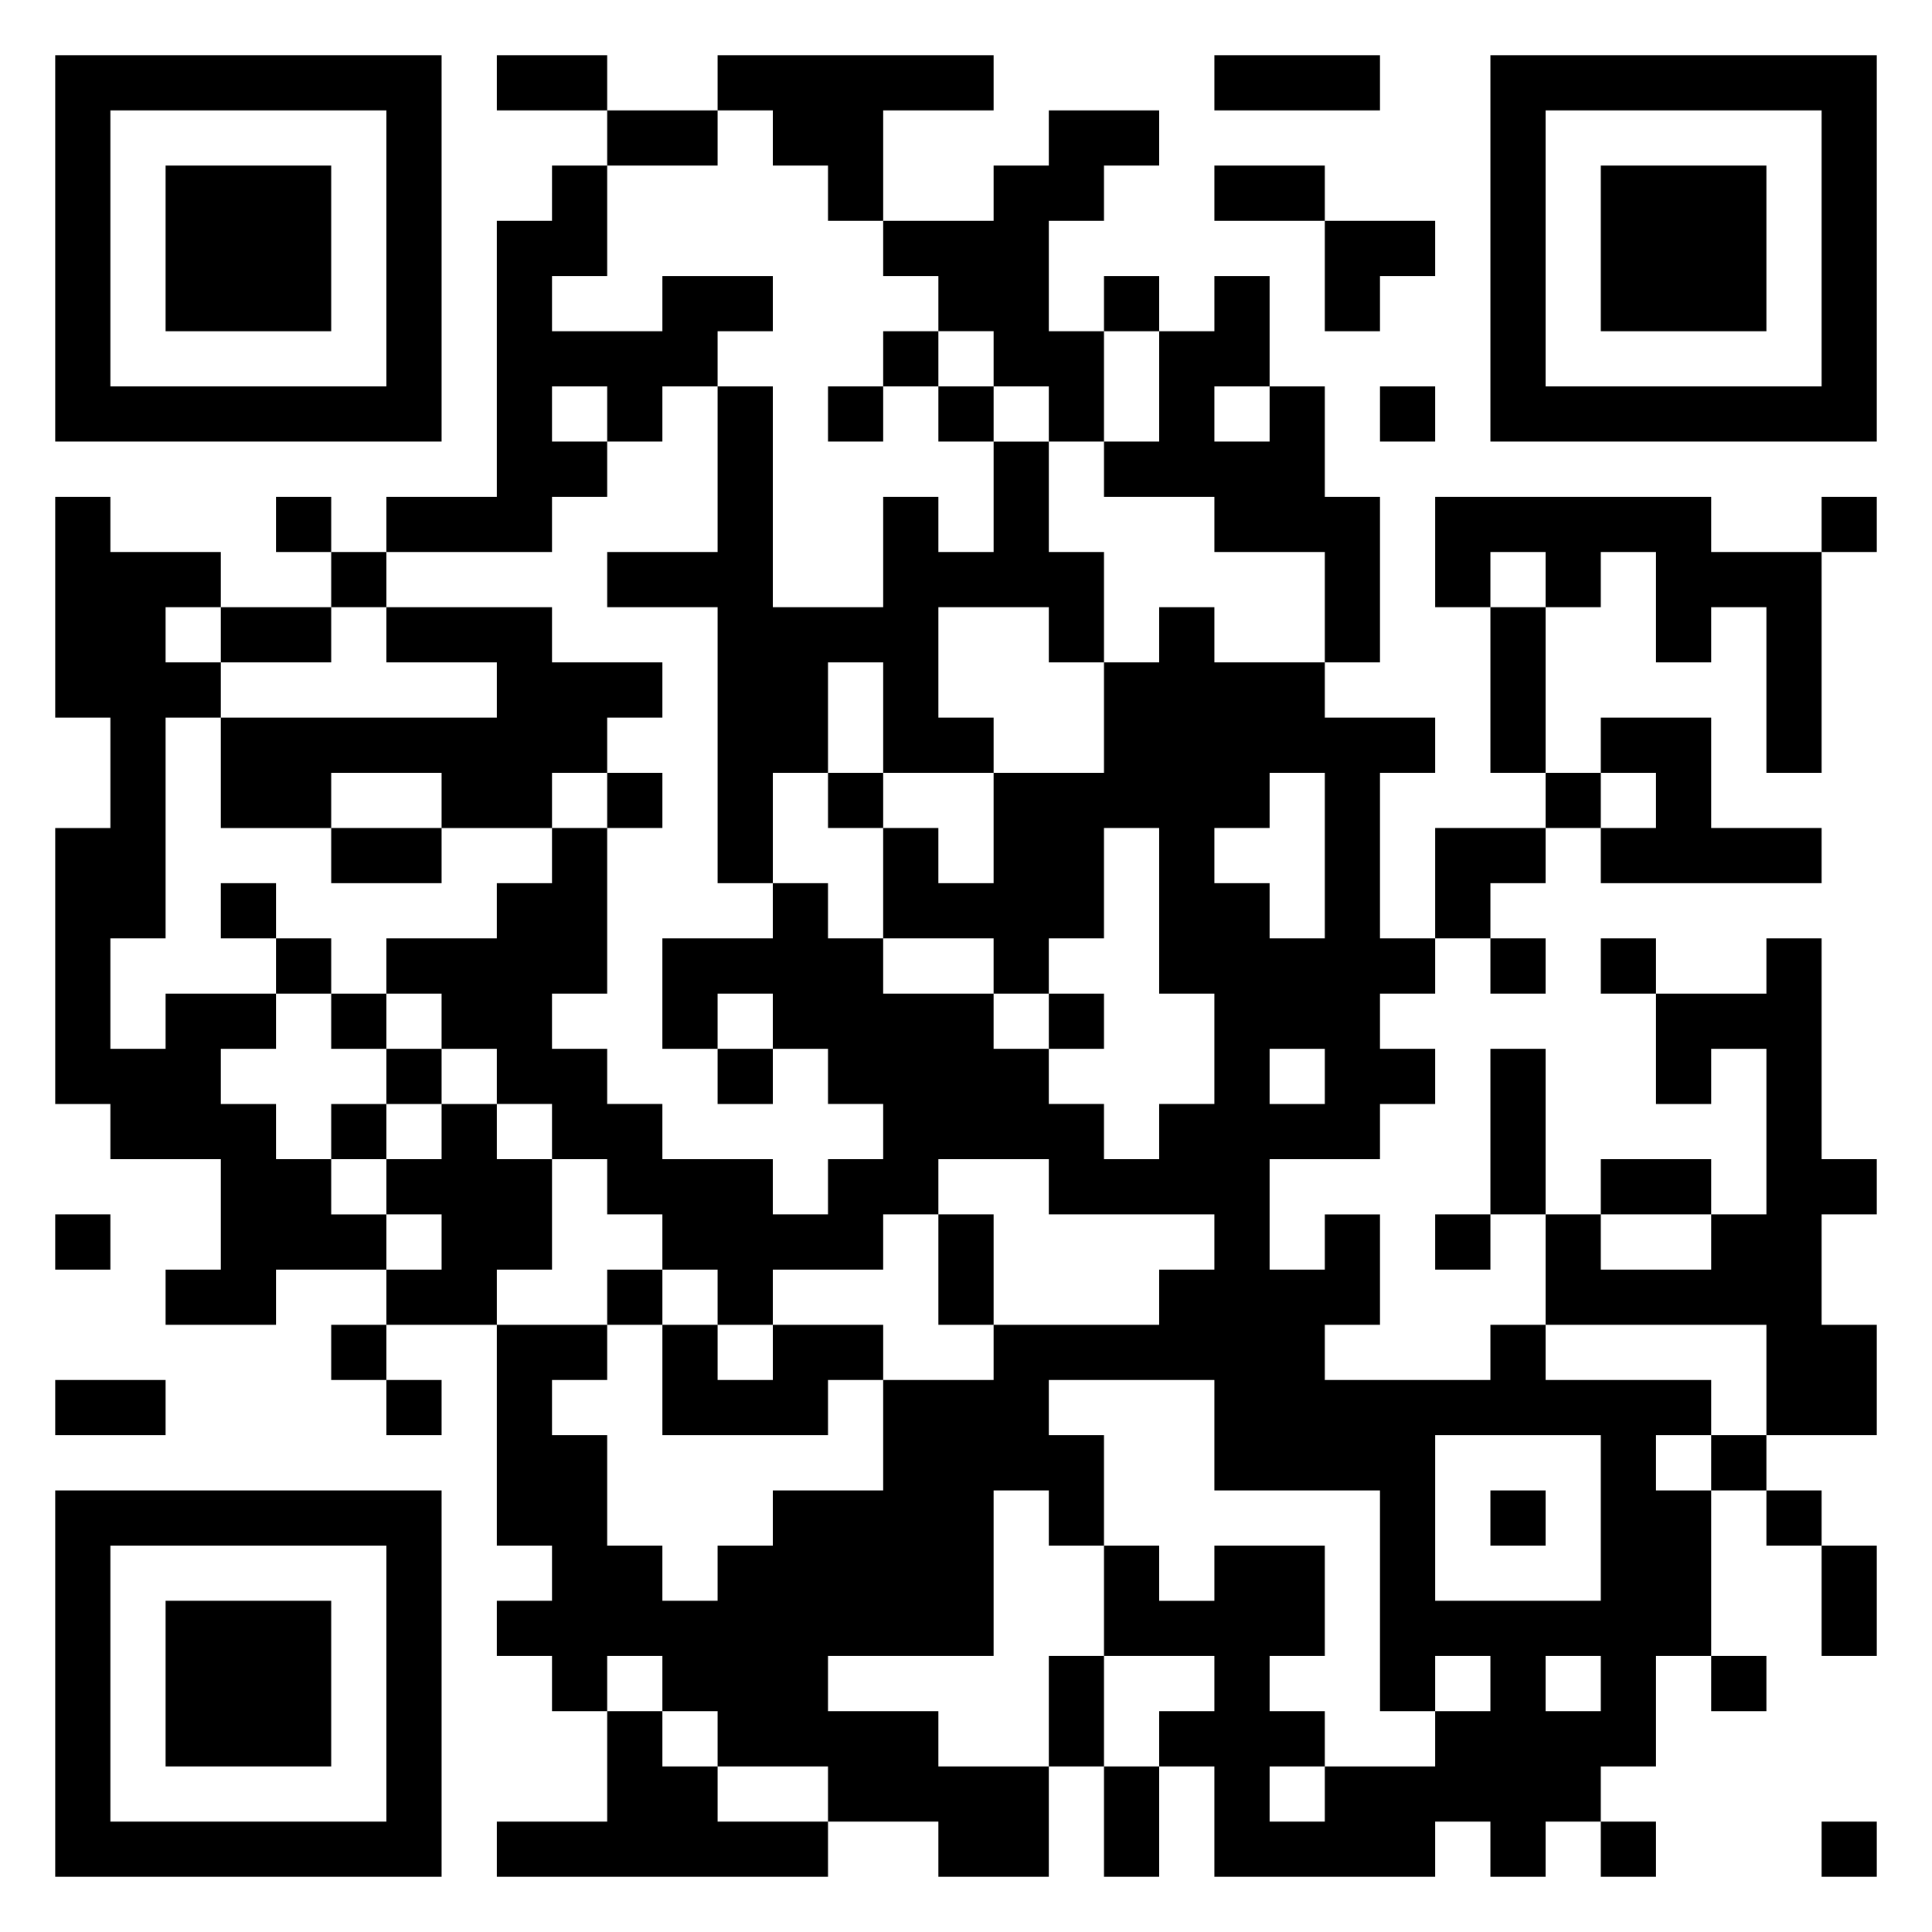 <svg xmlns="http://www.w3.org/2000/svg" viewBox="0 0 35 35"><path d="M1 1h7v7h-7zM9 1h2v1h-2zM13 1h5v1h-2v2h-1v-1h-1v-1h-1zM22 1h3v1h-3zM27 1h7v7h-7zM2 2v5h5v-5zM11 2h2v1h-2zM19 2h2v1h-1v1h-1v2h1v2h-1v-1h-1v-1h-1v-1h-1v-1h2v-1h1zM28 2v5h5v-5zM3 3h3v3h-3zM10 3h1v2h-1v1h2v-1h2v1h-1v1h-1v1h-1v-1h-1v1h1v1h-1v1h-3v-1h2v-5h1zM22 3h2v1h-2zM29 3h3v3h-3zM24 4h2v1h-1v1h-1zM20 5h1v1h-1zM22 5h1v2h-1v1h1v-1h1v2h1v3h-1v-2h-2v-1h-2v-1h1v-2h1zM16 6h1v1h-1zM13 7h1v4h2v-2h1v1h1v-2h1v2h1v2h-1v-1h-2v2h1v1h-2v-2h-1v2h-1v2h-1v-5h-2v-1h2zM15 7h1v1h-1zM17 7h1v1h-1zM25 7h1v1h-1zM1 9h1v1h2v1h-1v1h1v1h-1v4h-1v2h1v-1h2v1h-1v1h1v1h1v1h1v1h-2v1h-2v-1h1v-2h-2v-1h-1v-5h1v-2h-1zM5 9h1v1h-1zM26 9h5v1h2v4h-1v-3h-1v1h-1v-2h-1v1h-1v-1h-1v1h-1zM33 9h1v1h-1zM6 10h1v1h-1zM4 11h2v1h-2zM7 11h3v1h2v1h-1v1h-1v1h-2v-1h-2v1h-2v-2h5v-1h-2zM21 11h1v1h2v1h2v1h-1v3h1v1h-1v1h1v1h-1v1h-2v2h1v-1h1v2h-1v1h3v-1h1v1h3v1h-1v1h1v3h-1v2h-1v1h-1v1h-1v-1h-1v1h-4v-2h-1v-1h1v-1h-2v-2h1v1h1v-1h2v2h-1v1h1v1h-1v1h1v-1h2v-1h1v-1h-1v1h-1v-4h-3v-2h-3v1h1v2h-1v-1h-1v3h-3v1h2v1h2v2h-2v-1h-2v-1h-2v-1h-1v-1h-1v1h-1v-1h-1v-1h1v-1h-1v-4h2v1h-1v1h1v2h1v1h1v-1h1v-1h2v-2h2v-1h3v-1h1v-1h-3v-1h-2v1h-1v1h-2v1h-1v-1h-1v-1h-1v-1h-1v-1h-1v-1h-1v-1h-1v-1h2v-1h1v-1h1v3h-1v1h1v1h1v1h2v1h1v-1h1v-1h-1v-1h-1v-1h-1v1h-1v-2h2v-1h1v1h1v1h2v1h1v1h1v1h1v-1h1v-2h-1v-3h-1v2h-1v1h-1v-1h-2v-2h1v1h1v-2h2v-2h1zM27 11h1v3h-1zM29 13h2v2h2v1h-4v-1h1v-1h-1zM11 14h1v1h-1zM15 14h1v1h-1zM23 14v1h-1v1h1v1h1v-3zM28 14h1v1h-1zM6 15h2v1h-2zM26 15h2v1h-1v1h-1zM4 16h1v1h-1zM5 17h1v1h-1zM27 17h1v1h-1zM29 17h1v1h-1zM32 17h1v4h1v1h-1v2h1v2h-2v-2h-4v-2h1v1h2v-1h1v-3h-1v1h-1v-2h2zM6 18h1v1h-1zM19 18h1v1h-1zM7 19h1v1h-1zM13 19h1v1h-1zM23 19v1h1v-1zM27 19h1v3h-1zM6 20h1v1h-1zM8 20h1v1h1v2h-1v1h-2v-1h1v-1h-1v-1h1zM29 21h2v1h-2zM1 22h1v1h-1zM17 22h1v2h-1zM26 22h1v1h-1zM11 23h1v1h-1zM6 24h1v1h-1zM12 24h1v1h1v-1h2v1h-1v1h-3zM1 25h2v1h-2zM7 25h1v1h-1zM26 26v3h3v-3zM31 26h1v1h-1zM1 27h7v7h-7zM27 27h1v1h-1zM32 27h1v1h-1zM2 28v5h5v-5zM33 28h1v2h-1zM3 29h3v3h-3zM19 30h1v2h-1zM28 30v1h1v-1zM31 30h1v1h-1zM11 31h1v1h1v1h2v1h-6v-1h2zM20 32h1v2h-1zM29 33h1v1h-1zM33 33h1v1h-1z"/></svg>
